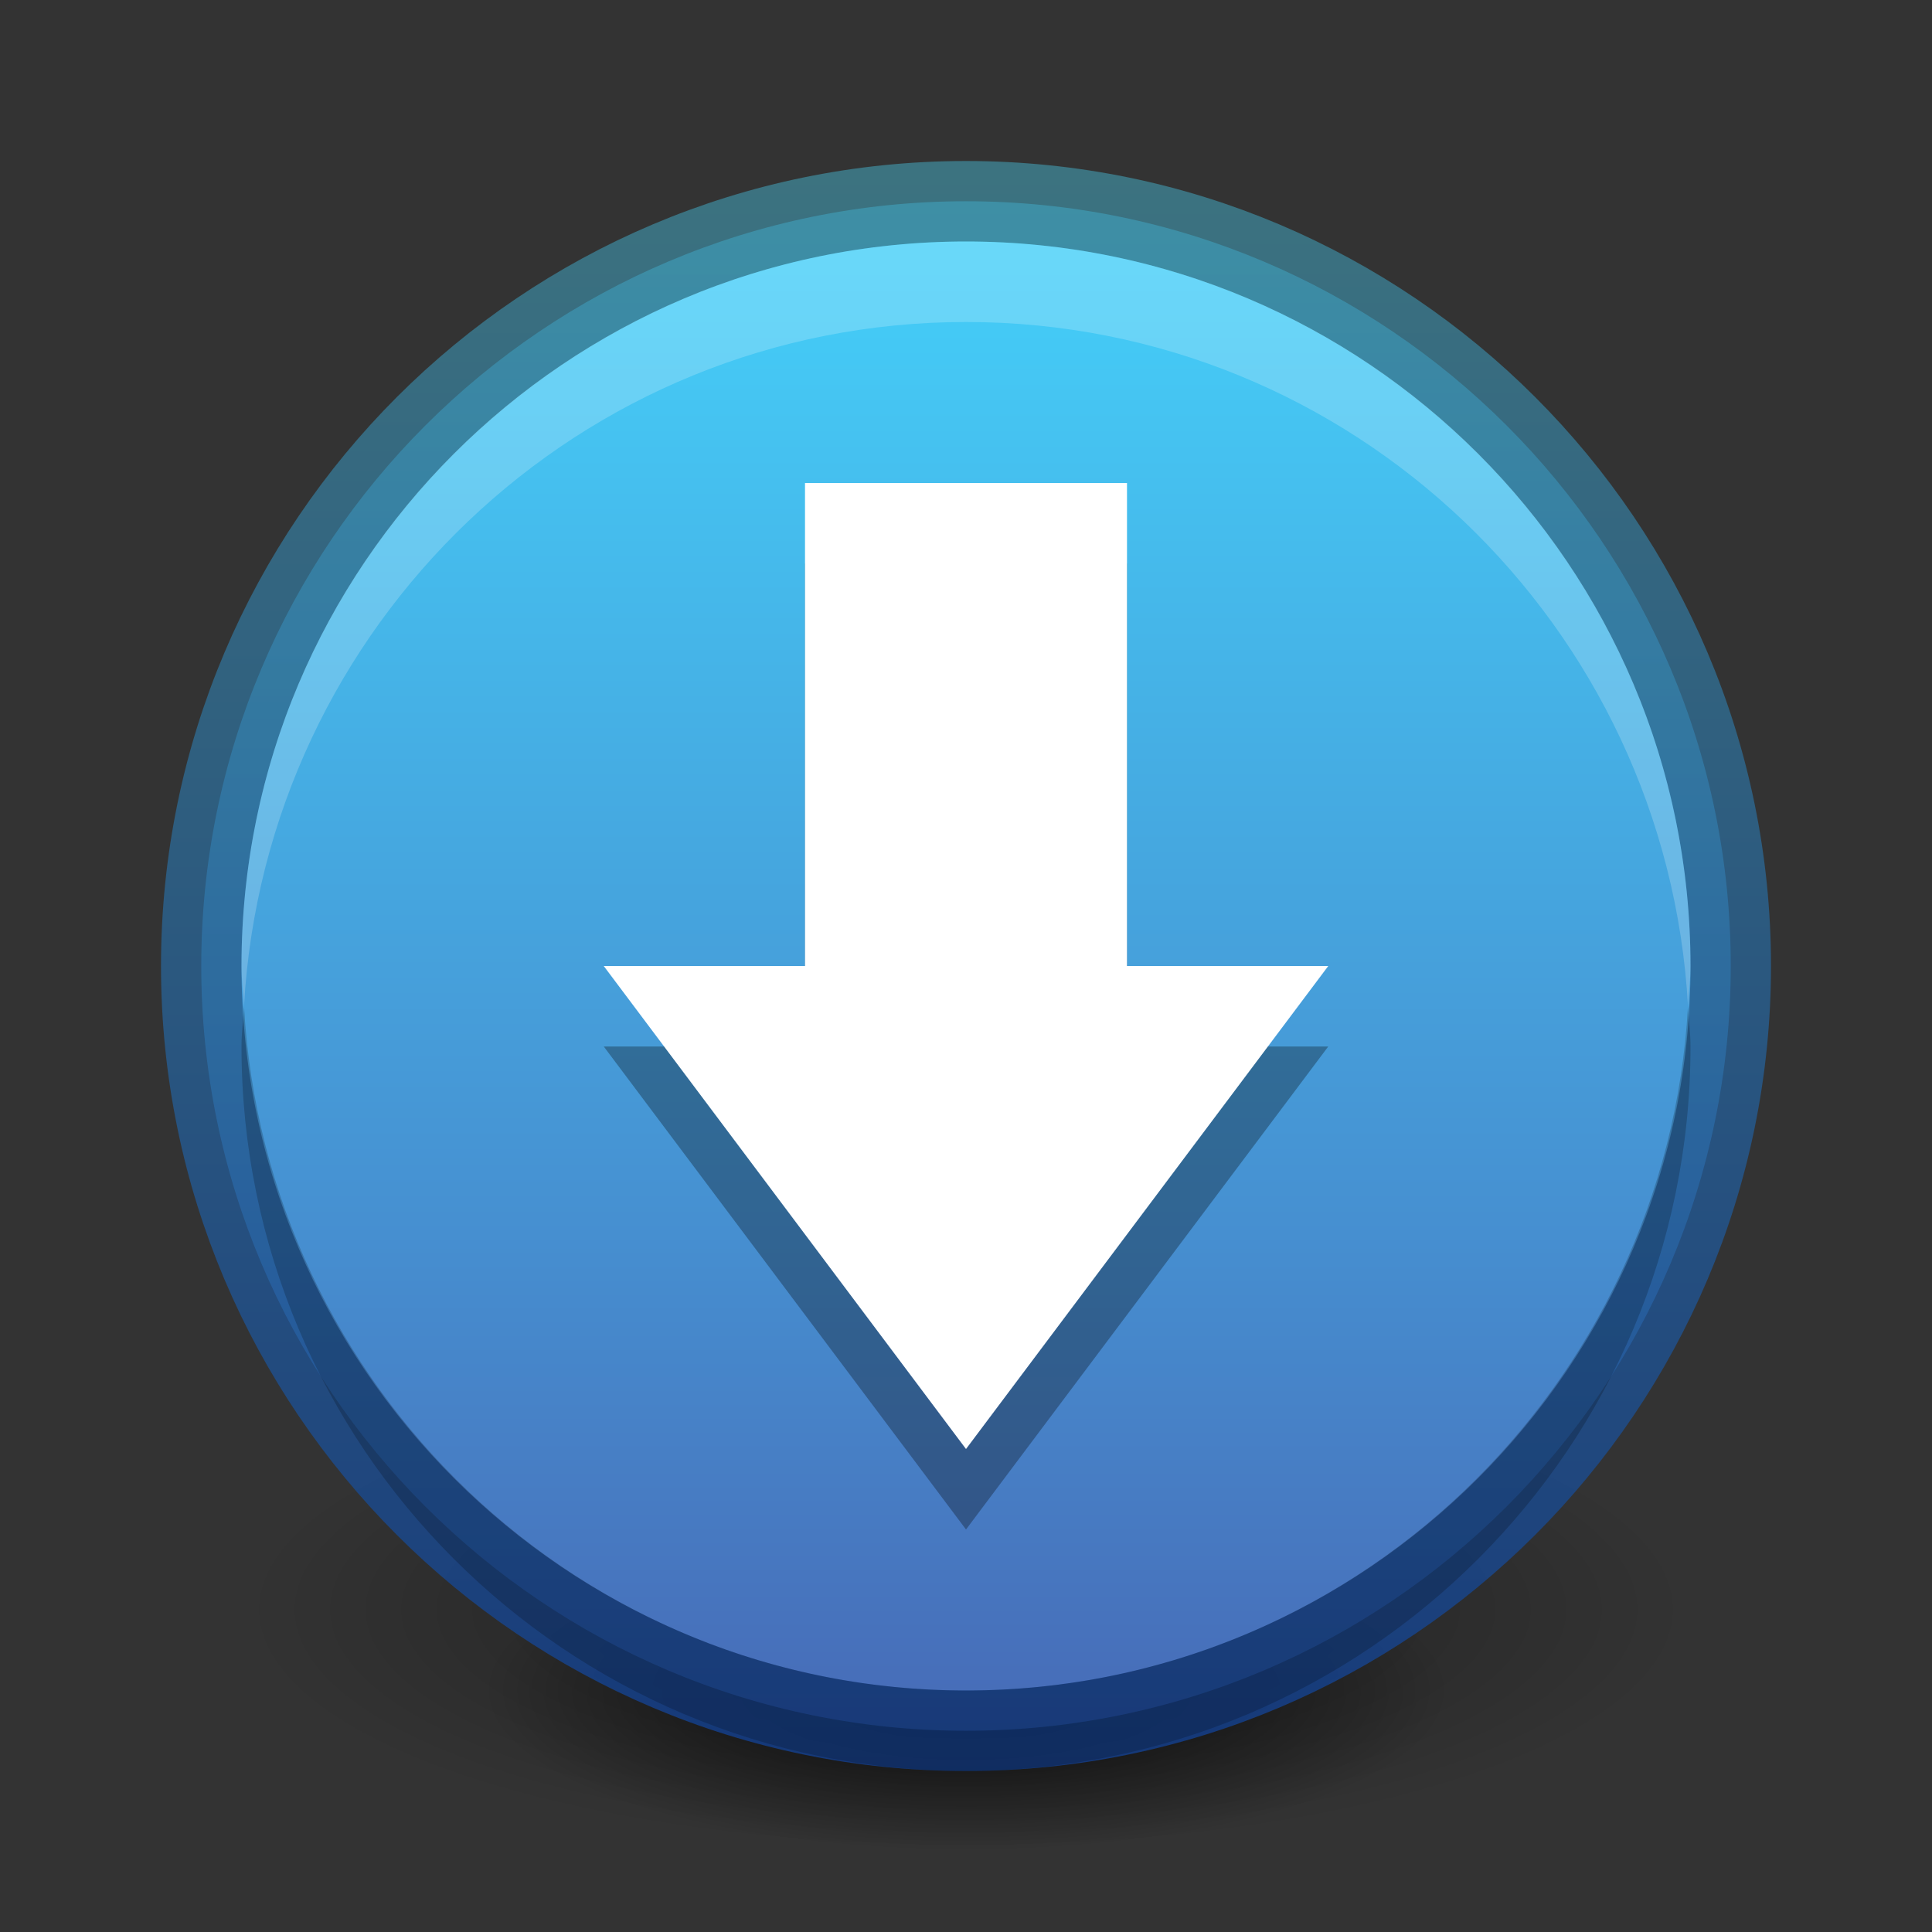 <svg xmlns="http://www.w3.org/2000/svg" xmlns:svg="http://www.w3.org/2000/svg" xmlns:xlink="http://www.w3.org/1999/xlink" id="svg3495" width="24" height="24" version="1.1"><rect width="100%" height="100%" fill="#333333" stroke="none"/><defs id="defs3497"><linearGradient id="linearGradient3802" x1="11" x2="11" y1="0" y2="22" gradientTransform="translate(1,25)" gradientUnits="userSpaceOnUse" xlink:href="#linearGradient6501"/><linearGradient id="linearGradient3839" x1="1" x2="21" y1="11" y2="11" gradientTransform="matrix(0,1,1,0,1,25)" gradientUnits="userSpaceOnUse" xlink:href="#linearGradient3813"/><radialGradient id="radialGradient3993" cx="11" cy="20" r="9" fx="11" fy="20" gradientTransform="matrix(1,0,0,0.222,0,15.556)" gradientUnits="userSpaceOnUse" xlink:href="#linearGradient3949"/><linearGradient id="linearGradient3949"><stop id="stop3951" offset="0" style="stop-color:#000;stop-opacity:1"/><stop id="stop3953" offset="1" style="stop-color:#000;stop-opacity:0"/></linearGradient><radialGradient id="radialGradient4535" cx="11" cy="20" r="9" fx="11" fy="20" gradientTransform="matrix(1,0,0,0.222,0,15.556)" gradientUnits="userSpaceOnUse" xlink:href="#linearGradient3949"/><linearGradient id="linearGradient3813"><stop id="stop3815" offset="0" style="stop-color:#3e8292;stop-opacity:1"/><stop id="stop3817" offset="1" style="stop-color:#133f8f;stop-opacity:1"/></linearGradient><linearGradient id="linearGradient6501"><stop style="stop-color:#44d9ff;stop-opacity:1" id="stop6503" offset="0"/><stop id="stop7407" offset=".643" style="stop-color:#4690d1;stop-opacity:1"/><stop style="stop-color:#4862b1;stop-opacity:1" id="stop6507" offset="1"/></linearGradient></defs><g id="layer1" transform="translate(0,-24)"><g id="g4507" transform="translate(1,-1)"><path style="opacity:.4;fill:url(#radialGradient3993);fill-opacity:1;stroke:none" id="path3163" d="m 20,20 c 0,1.105 -4.029,2 -9,2 -4.971,0 -9,-0.895 -9,-2 0,-1.105 4.029,-2 9,-2 4.971,0 9,0.895 9,2 z" transform="matrix(1,0,0,1.5,0,15)"/><path id="path3995" d="m 20,20 c 0,1.105 -4.029,2 -9,2 -4.971,0 -9,-0.895 -9,-2 0,-1.105 4.029,-2 9,-2 4.971,0 9,0.895 9,2 z" transform="matrix(0.667,0,0,1,3.667,26)" style="opacity:.8;fill:url(#radialGradient4535);fill-opacity:1;stroke:none"/></g><path id="path4791" d="m 12,26.5 c -5.241,0 -9.5,4.259 -9.5,9.5 0,5.241 4.259,9.5 9.5,9.5 5.241,0 9.5,-4.259 9.5,-9.5 0,-5.241 -4.259,-9.5 -9.5,-9.5 z" style="fill:url(#linearGradient3802);fill-opacity:1;fill-rule:evenodd;stroke:none"/><path style="opacity:.81;fill:none;stroke:url(#linearGradient3839);stroke-opacity:1" id="path3804" d="m 2.5,36 c 0,-5.241 4.259,-9.5 9.5,-9.5 5.241,0 9.5,4.259 9.5,9.5 0,5.241 -4.259,9.5 -9.5,9.5 -5.241,0 -9.5,-4.259 -9.5,-9.5 z"/><path id="path3806" d="m 12,27 c -4.97,0 -9,4.03 -9,9 0,0.172 0.022,0.331 0.031,0.5 C 3.296,31.768 7.202,28 12,28 c 4.798,0 8.704,3.768 8.969,8.5 C 20.978,36.331 21,36.172 21,36 21,31.03 16.97,27 12,27 z" style="opacity:.2;fill:#fff;fill-opacity:1;fill-rule:evenodd;stroke:none"/><path style="opacity:.2;fill:#000;fill-opacity:1;fill-rule:evenodd;stroke:none" id="path3820" d="M 12,46 C 7.03,46 3,41.97 3,37 3,36.828 3.022,36.669 3.031,36.5 3.296,41.232 7.202,45 12,45 16.798,45 20.704,41.232 20.969,36.5 20.978,36.669 21,36.828 21,37 c 0,4.97 -4.03,9 -9,9 z"/></g><g id="layer2" transform="translate(0,2)"><path style="opacity:.3;color:#000;fill:#000;fill-opacity:1;fill-rule:nonzero;stroke:none;stroke-width:1;marker:none;visibility:visible;display:inline;overflow:visible;enable-background:accumulate" id="path3854" d="M 10,5 10,11 7.5,11 12,17 16.5,11 14,11 14,5 z"/><path id="rect3005" d="m 10,4 0,6 -2.5,2.1e-4 4.5,6 4.5,-6 -2.5,-2.1e-4 0,-6 z" style="color:#000;fill:#fff;fill-opacity:1;fill-rule:nonzero;stroke:none;stroke-width:1;marker:none;visibility:visible;display:inline;overflow:visible;enable-background:accumulate"/></g></svg>